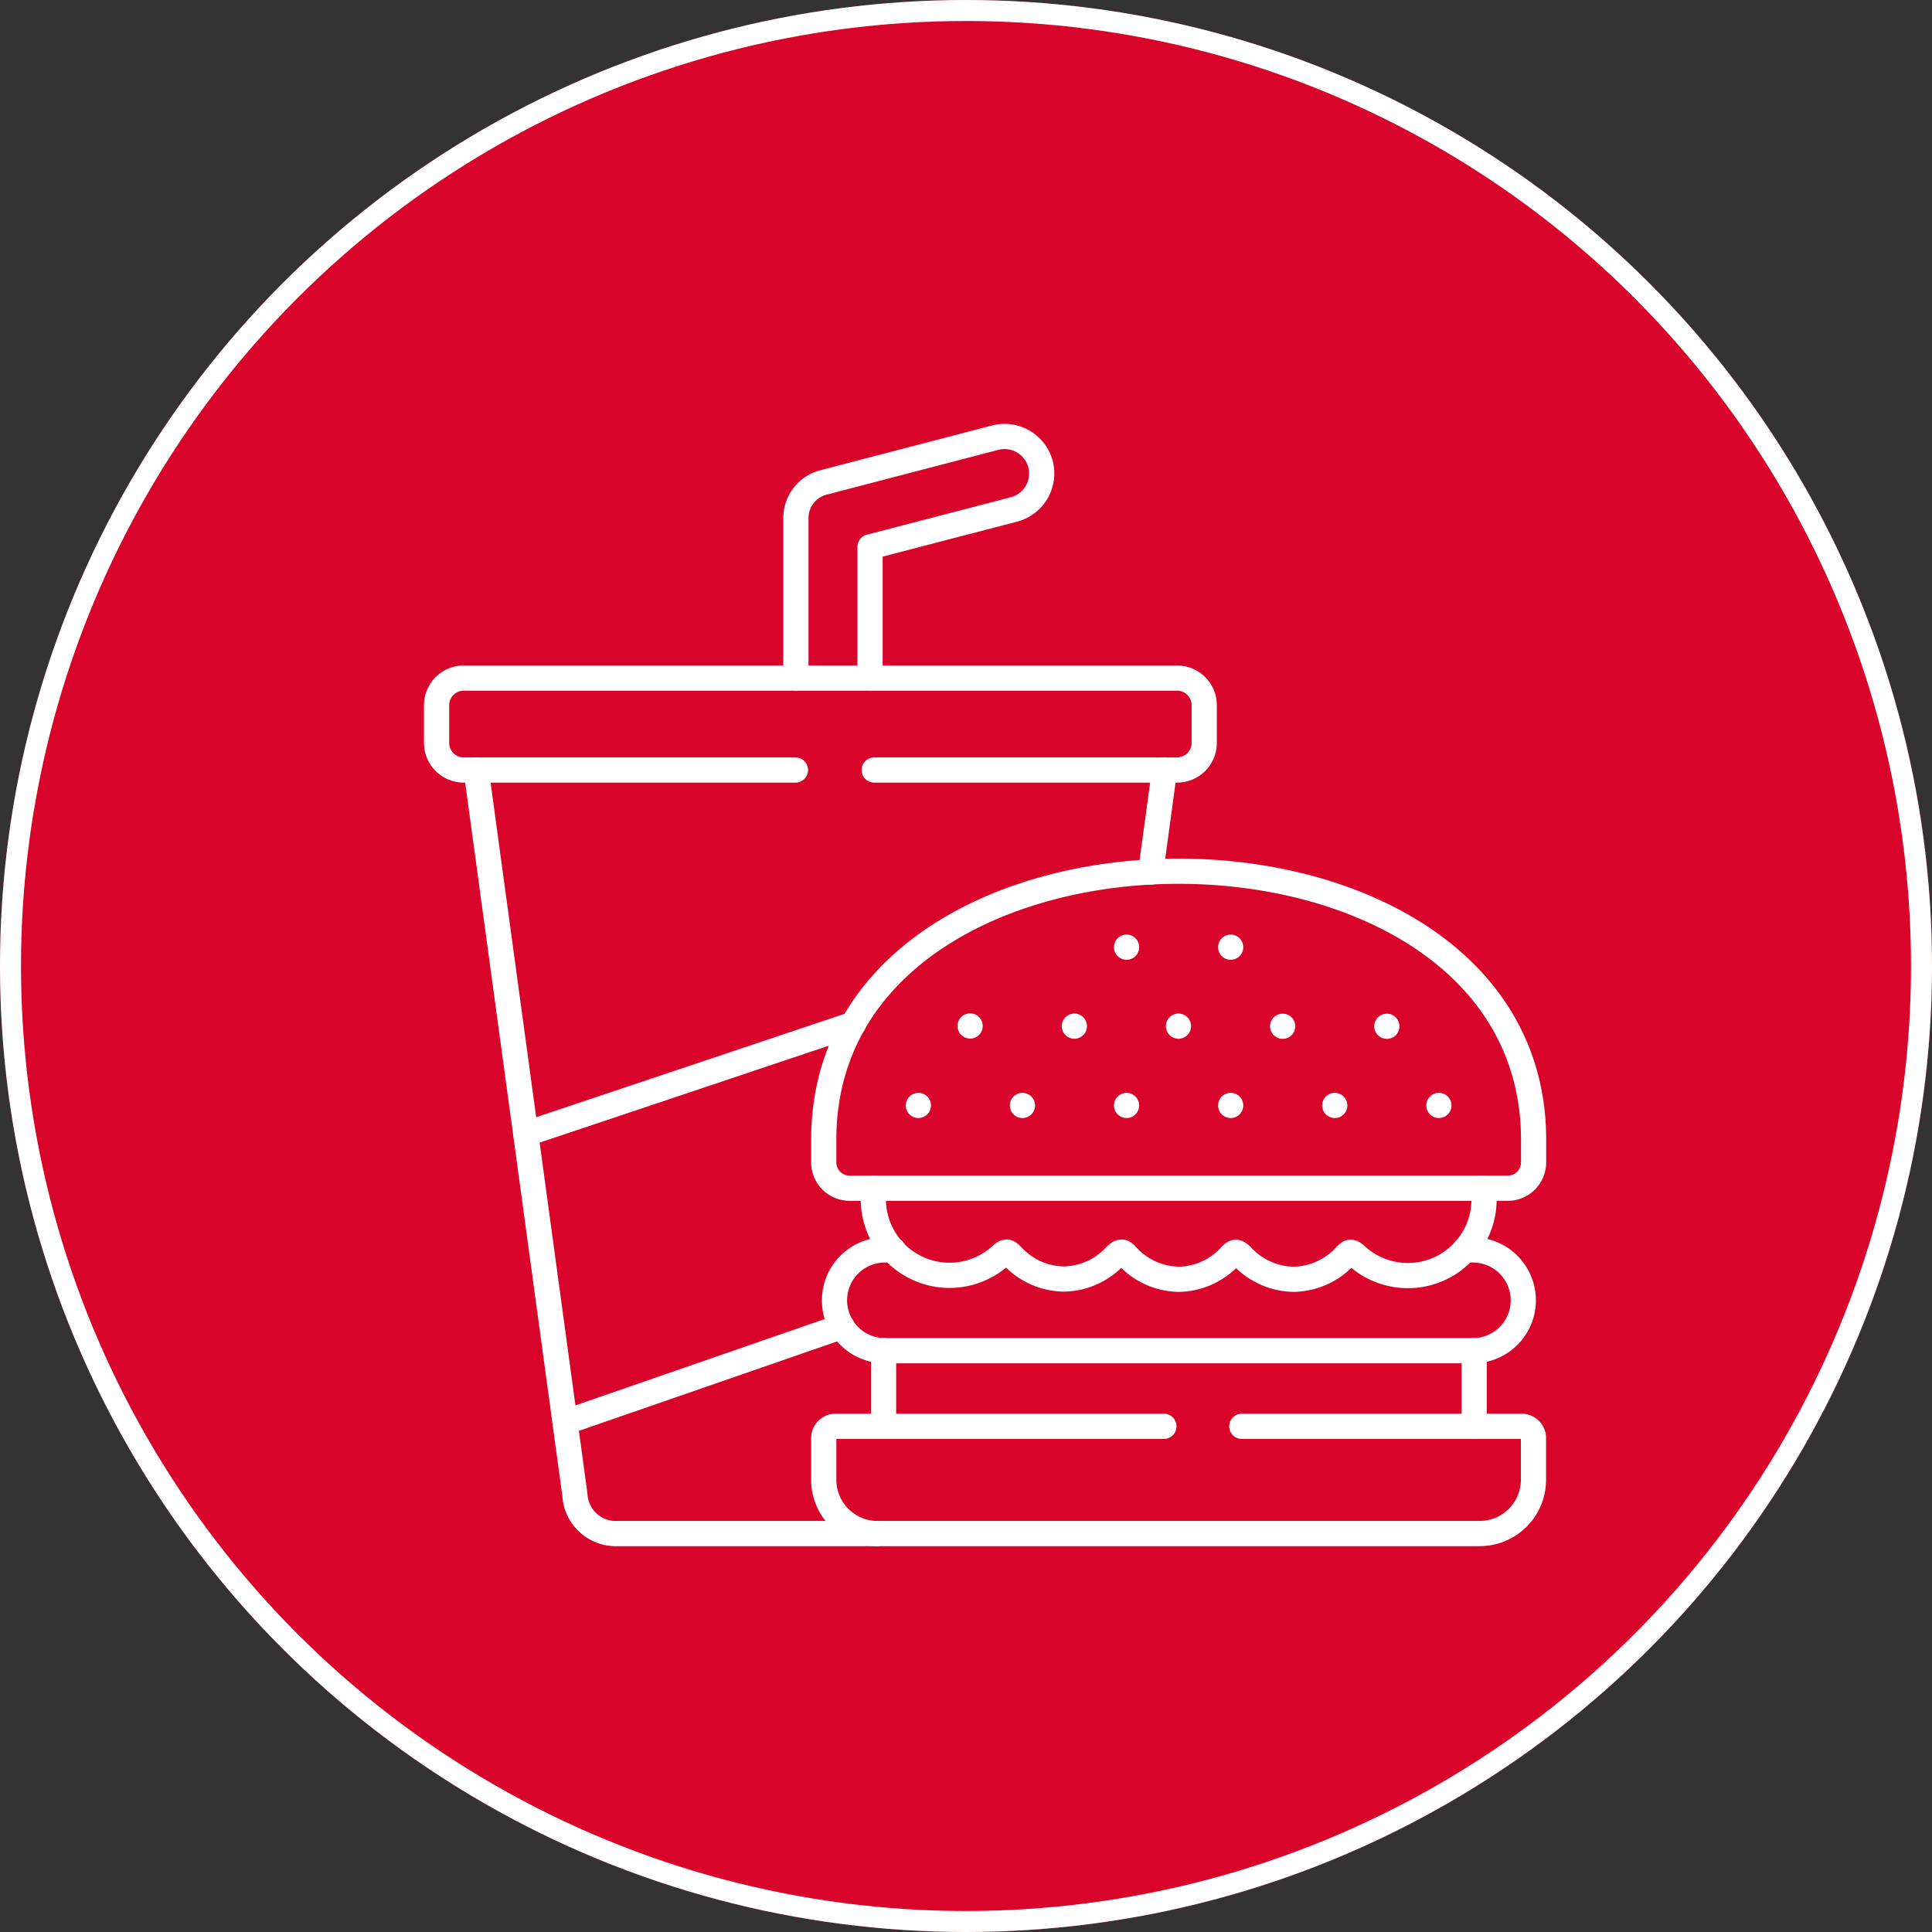 <svg xmlns="http://www.w3.org/2000/svg" xmlns:xlink="http://www.w3.org/1999/xlink" width="46" height="46" viewBox="0 0 46 46">
  <rect x="0" y="0" width="46" height="46" fill="#333333" stroke="none"/>
  <defs>
    <clipPath id="clip-path">
      <path id="path2859" d="M0-682.665H26.908v26.908H0Z" transform="translate(0 682.665)" fill="none"/>
    </clipPath>
  </defs>
  <g id="Group_72681" data-name="Group 72681" transform="translate(-480 -3942)">
    <g id="Ellipse_690" data-name="Ellipse 690" transform="translate(480 3942)" fill="#d90429" stroke="#fff" stroke-width="0.5">
      <circle cx="23" cy="23" r="23" stroke="none"/>
      <circle cx="23" cy="23" r="22.75" fill="none"/>
    </g>
    <g id="g2853" transform="translate(490 4634.665)">
      <g id="g2855" transform="translate(0 -682.665)">
        <g id="g2857" clip-path="url(#clip-path)">
          <g id="g2863" transform="translate(9.613 10.745)">
            <path id="path2865" d="M0-155.775v.539a.616.616,0,0,0,.615.615H16.286a.616.616,0,0,0,.615-.615v-.539C16.9-164.3,0-164.3,0-155.775Z" transform="translate(0 162.167)" fill="none" stroke="#fff" stroke-linecap="round" stroke-linejoin="round" stroke-width="0.6"/>
          </g>
          <g id="g2867" transform="translate(2.518 14.385)">
            <path id="path2869" d="M-183.466-175.37l-6.593,2.284m-.935-6.865,7.8-2.615" transform="translate(190.994 182.566)" fill="none" stroke="#fff" stroke-linecap="round" stroke-linejoin="round" stroke-width="0.6"/>
          </g>
          <g id="g2871" transform="translate(24.259 16.32)">
            <path id="path2873" d="M0,0,0,0" fill="none" stroke="#fff" stroke-linecap="round" stroke-linejoin="round" stroke-width="0.6"/>
          </g>
          <g id="g2875" transform="translate(21.78 16.32)">
            <path id="path2877" d="M0,0,0,0" fill="none" stroke="#fff" stroke-linecap="round" stroke-linejoin="round" stroke-width="0.6"/>
          </g>
          <g id="g2879" transform="translate(19.302 16.32)">
            <path id="path2881" d="M0,0,0,0" fill="none" stroke="#fff" stroke-linecap="round" stroke-linejoin="round" stroke-width="0.6"/>
          </g>
          <g id="g2883" transform="translate(16.823 16.32)">
            <path id="path2885" d="M0,0,0,0" fill="none" stroke="#fff" stroke-linecap="round" stroke-linejoin="round" stroke-width="0.6"/>
          </g>
          <g id="g2887" transform="translate(14.344 16.32)">
            <path id="path2889" d="M0,0,0,0" fill="none" stroke="#fff" stroke-linecap="round" stroke-linejoin="round" stroke-width="0.6"/>
          </g>
          <g id="g2891" transform="translate(11.866 16.32)">
            <path id="path2893" d="M0,0,0,0" fill="none" stroke="#fff" stroke-linecap="round" stroke-linejoin="round" stroke-width="0.6"/>
          </g>
          <g id="g2895" transform="translate(23.02 14.435)">
            <path id="path2897" d="M0,0,0,0" fill="none" stroke="#fff" stroke-linecap="round" stroke-linejoin="round" stroke-width="0.6"/>
          </g>
          <g id="g2899" transform="translate(20.54 14.435)">
            <path id="path2901" d="M0,0,0,0" fill="none" stroke="#fff" stroke-linecap="round" stroke-linejoin="round" stroke-width="0.6"/>
          </g>
          <g id="g2903" transform="translate(18.059 14.432)">
            <path id="path2905" d="M0,0,0,0" fill="none" stroke="#fff" stroke-linecap="round" stroke-linejoin="round" stroke-width="0.6"/>
          </g>
          <g id="g2907" transform="translate(15.58 14.432)">
            <path id="path2909" d="M0,0,0,0" fill="none" stroke="#fff" stroke-linecap="round" stroke-linejoin="round" stroke-width="0.6"/>
          </g>
          <g id="g2911" transform="translate(13.098 14.428)">
            <path id="path2913" d="M0,0,0,0" fill="none" stroke="#fff" stroke-linecap="round" stroke-linejoin="round" stroke-width="0.6"/>
          </g>
          <g id="g2915" transform="translate(19.299 12.552)">
            <path id="path2917" d="M-.074,0l0,0" transform="translate(0.077)" fill="none" stroke="#fff" stroke-linecap="round" stroke-linejoin="round" stroke-width="0.6"/>
          </g>
          <g id="g2919" transform="translate(16.82 12.552)">
            <path id="path2921" d="M-.074,0l0,0" transform="translate(0.077)" fill="none" stroke="#fff" stroke-linecap="round" stroke-linejoin="round" stroke-width="0.6"/>
          </g>
          <g id="g2923" transform="translate(9.613 23.96)">
            <path id="path2925" d="M-197.374,0h-7.818a.281.281,0,0,0-.281.279v1A1.281,1.281,0,0,0-204.2,2.553h14.348a1.281,1.281,0,0,0,1.277-1.277v-1A.281.281,0,0,0-188.853,0h-6.666" transform="translate(205.473)" fill="none" stroke="#fff" stroke-linecap="round" stroke-linejoin="round" stroke-width="0.6"/>
          </g>
          <g id="g2927" transform="translate(0.394 6.142)">
            <path id="path2929" d="M-208.249-53.413h-7.9a.646.646,0,0,1-.644-.644v-.9a.646.646,0,0,1,.644-.645h16.989a.646.646,0,0,1,.644.645v.9a.646.646,0,0,1-.644.644h-7.214" transform="translate(216.794 55.605)" fill="none" stroke="#fff" stroke-linecap="round" stroke-linejoin="round" stroke-width="0.6"/>
          </g>
          <g id="g2931" transform="translate(8.95 0.396)">
            <path id="path2933" d="M0-140.026v-3.8a.874.874,0,0,1,.66-.855l4.087-1.066a.887.887,0,0,1,1.078.633.887.887,0,0,1-.631,1.076l-3.429.892v3.116" transform="translate(0 145.771)" fill="none" stroke="#fff" stroke-linecap="round" stroke-linejoin="round" stroke-width="0.6"/>
          </g>
          <g id="g2935" transform="translate(1.337 8.333)">
            <path id="path2937" d="M-232.809-443.03h-6.279a.977.977,0,0,1-.923-.923l-2.351-17.257m16.391,0-.331,2.43" transform="translate(242.362 461.21)" fill="none" stroke="#fff" stroke-linecap="round" stroke-linejoin="round" stroke-width="0.6"/>
          </g>
          <g id="g2939" transform="translate(10.812 18.291)">
            <path id="path2941" d="M-353.431,0a1.814,1.814,0,0,1-3.017,1.606c-.115-.1-.153-.114-.261,0a1.7,1.7,0,0,1-1.237.562,1.708,1.708,0,0,1-1.239-.562c-.114-.1-.153-.114-.26,0a1.7,1.7,0,0,1-1.239.562A1.7,1.7,0,0,1-361.92,1.6c-.106-.112-.146-.1-.261,0a1.7,1.7,0,0,1-1.237.562,1.7,1.7,0,0,1-1.237-.562c-.108-.112-.147-.1-.261,0A1.814,1.814,0,0,1-367.934,0" transform="translate(367.934 0)" fill="none" stroke="#fff" stroke-linecap="round" stroke-linejoin="round" stroke-width="0.6"/>
          </g>
          <g id="g2943" transform="translate(9.868 19.76)">
            <path id="path2945" d="M-34.14,0h-.2a1.2,1.2,0,0,0-1.2,1.2,1.2,1.2,0,0,0,1.2,1.2h14a1.2,1.2,0,0,0,1.2-1.2,1.2,1.2,0,0,0-1.2-1.2h-.2" transform="translate(35.541)" fill="none" stroke="#fff" stroke-linecap="round" stroke-linejoin="round" stroke-width="0.6"/>
          </g>
          <g id="g2947" transform="translate(11.033 22.153)">
            <path id="path2949" d="M-342.7-44.018v-1.806m-14.063,0v1.806" transform="translate(356.767 45.824)" fill="none" stroke="#fff" stroke-linecap="round" stroke-linejoin="round" stroke-width="0.6"/>
          </g>
        </g>
      </g>
    </g>
  </g>
</svg>

